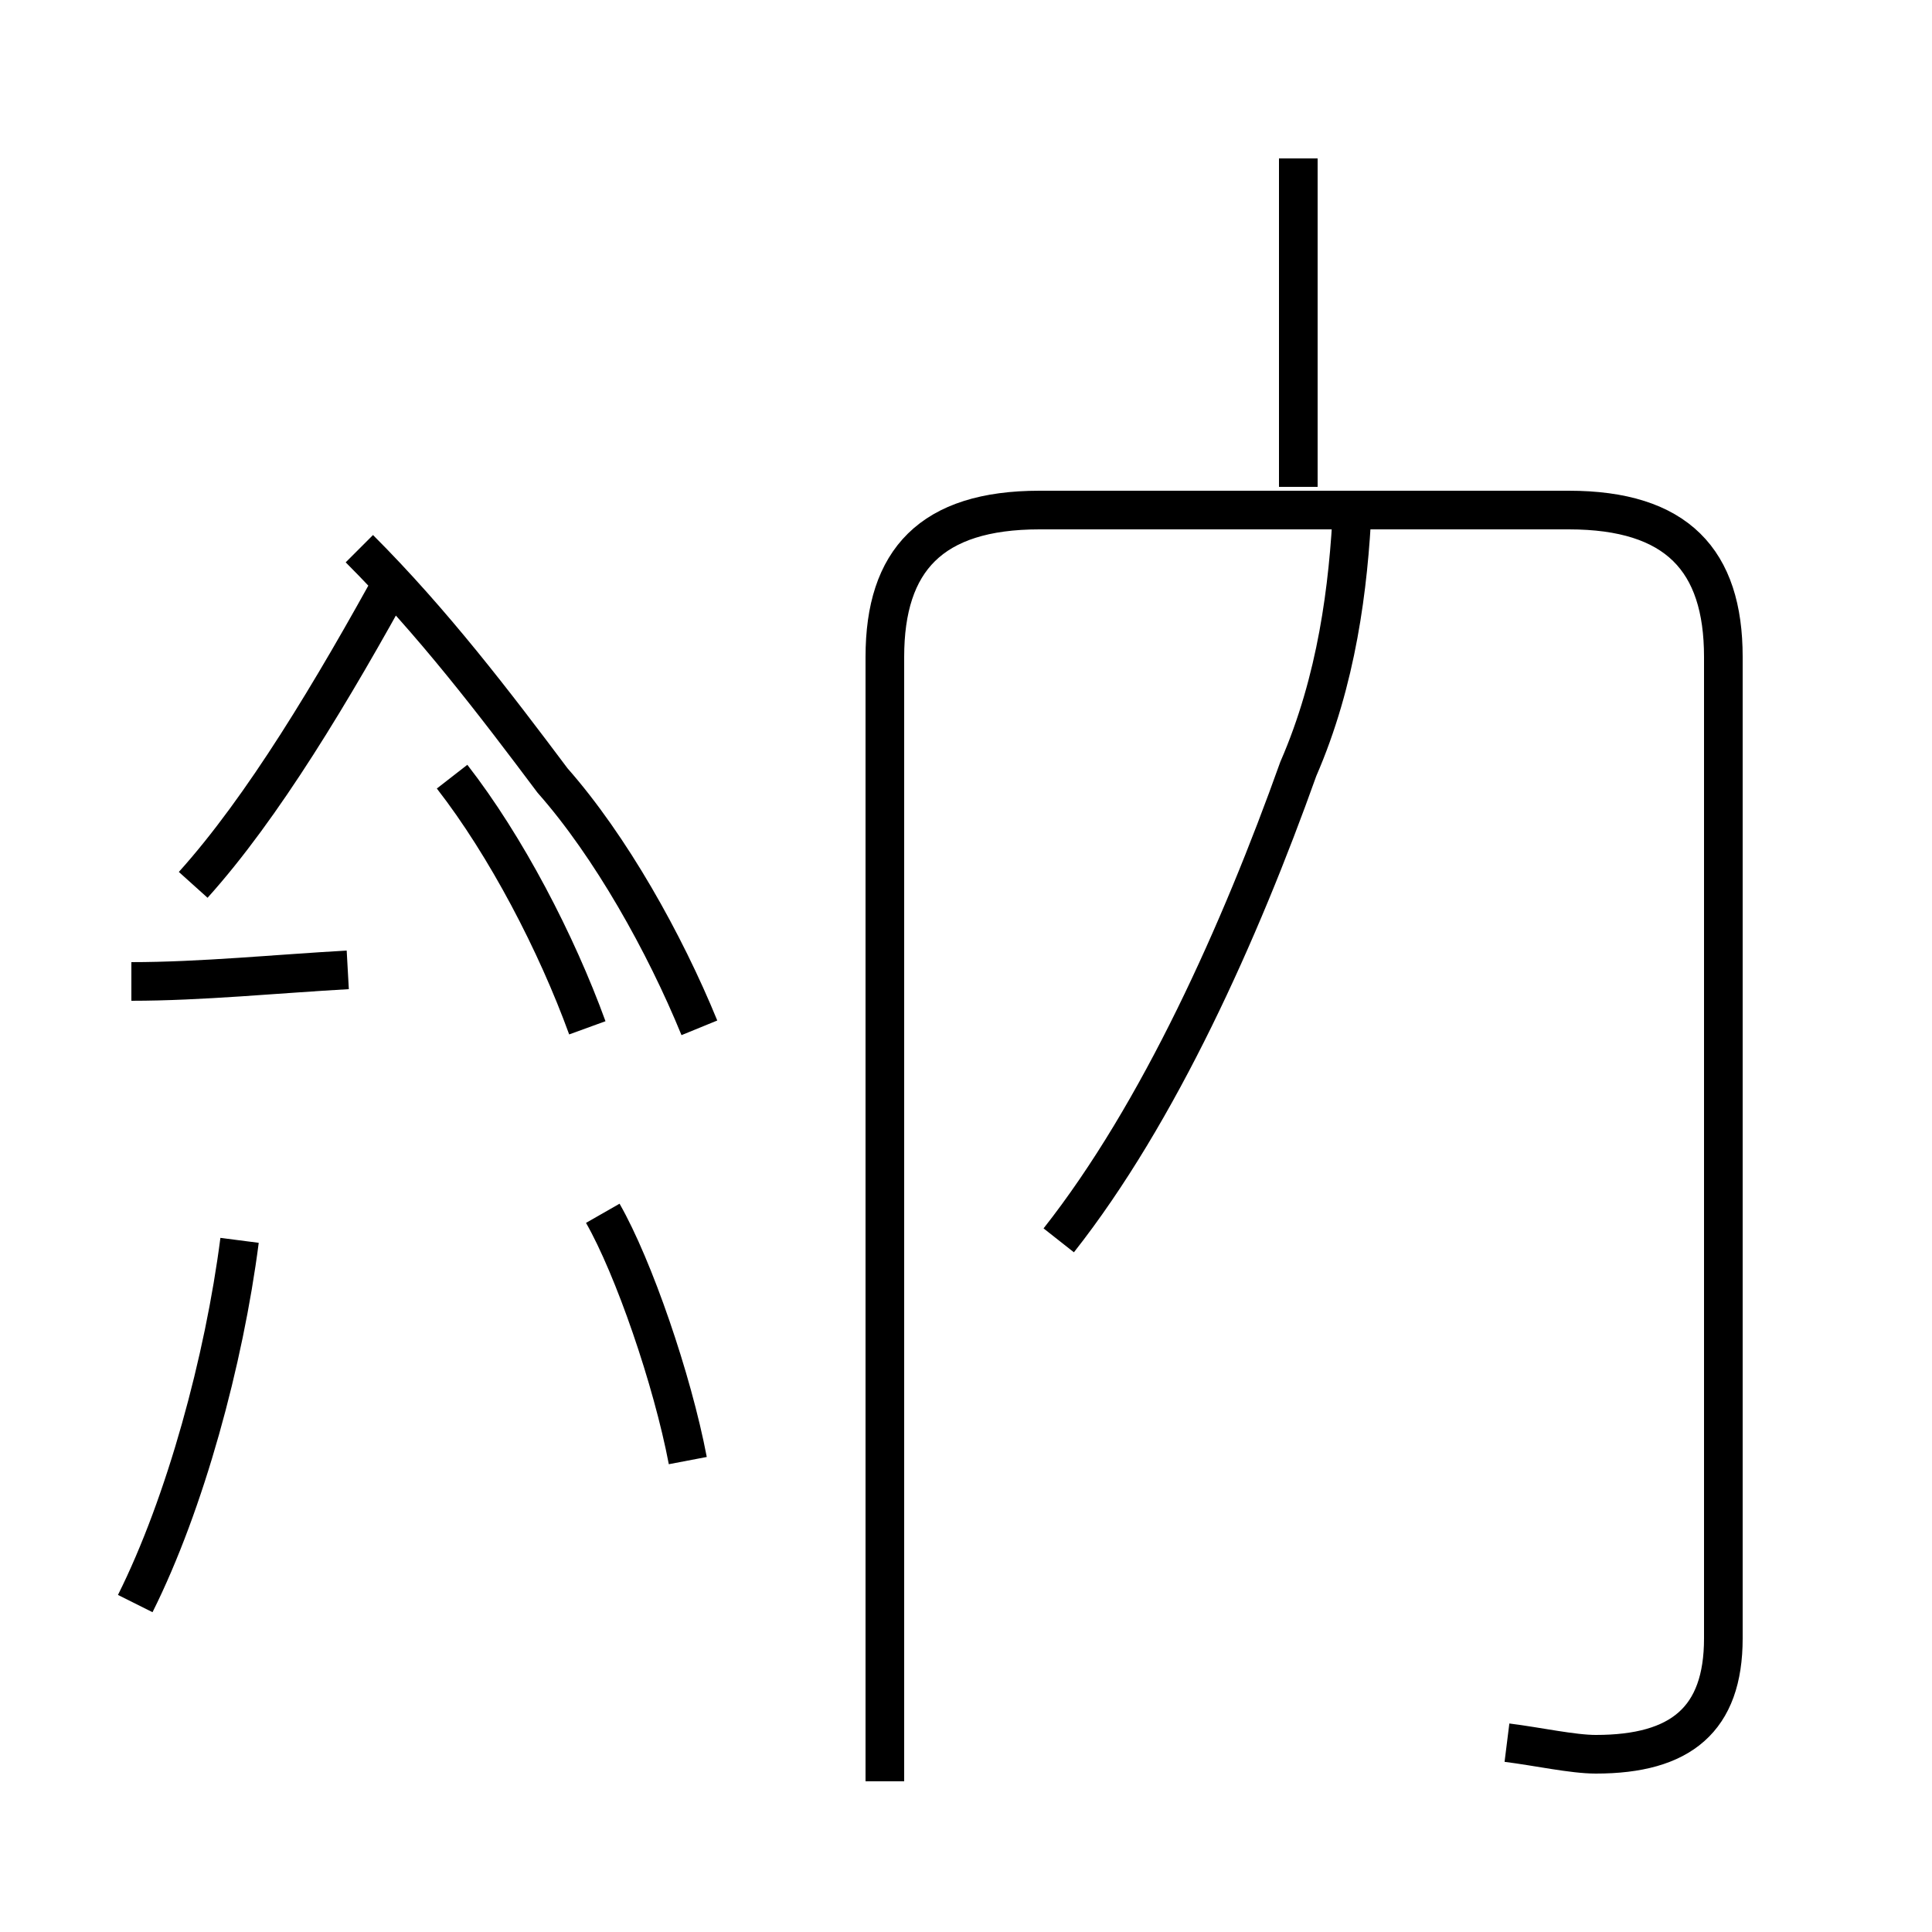 <?xml version='1.0' encoding='utf8'?>
<svg viewBox="0.0 -44.0 50.0 50.0" version="1.1" xmlns="http://www.w3.org/2000/svg">
<rect x="0.0" y="-44.0" width="50.0" height="50.0" fill="#808080" stroke="none"/>
<rect x="-1000" y="-1000" width="2000" height="2000" stroke="white" fill="white"/>
<g style="fill:none; stroke:#000000;  stroke-width:1">
<path d="M 18.1 17.4 C 17.2 19.6 15.8 22.1 14.3 23.8 C 12.8 25.8 11.2 27.9 9.3 29.8 M 5.0 21.1 C 6.8 23.1 8.6 26.1 10.3 29.2 M 3.4 18.6 C 5.2 18.6 7.2 18.8 9.0 18.9 M 15.2 17.4 C 14.4 19.6 13.1 22.1 11.7 23.9 M 17.8 6.2 C 17.4 8.3 16.4 11.2 15.6 12.6 M 3.5 2.5 C 4.8 5.1 5.8 8.8 6.2 11.9 M 33.6 31.4 L 33.6 39.9 M 27.4 11.9 C 30.0 15.2 32.1 19.9 33.6 24.1 C 34.6 26.4 34.9 28.8 35.0 30.9 M 39.0 -1.1 C 39.8 -1.2 40.7 -1.4 41.3 -1.4 C 43.5 -1.4 44.6 -0.5 44.6 1.6 L 44.6 27.0 C 44.6 29.5 43.4 30.8 40.6 30.8 L 26.9 30.8 C 24.1 30.8 22.9 29.5 22.9 27.0 L 22.9 -2.1" transform="scale(1, -1)" />
</g>
</svg>